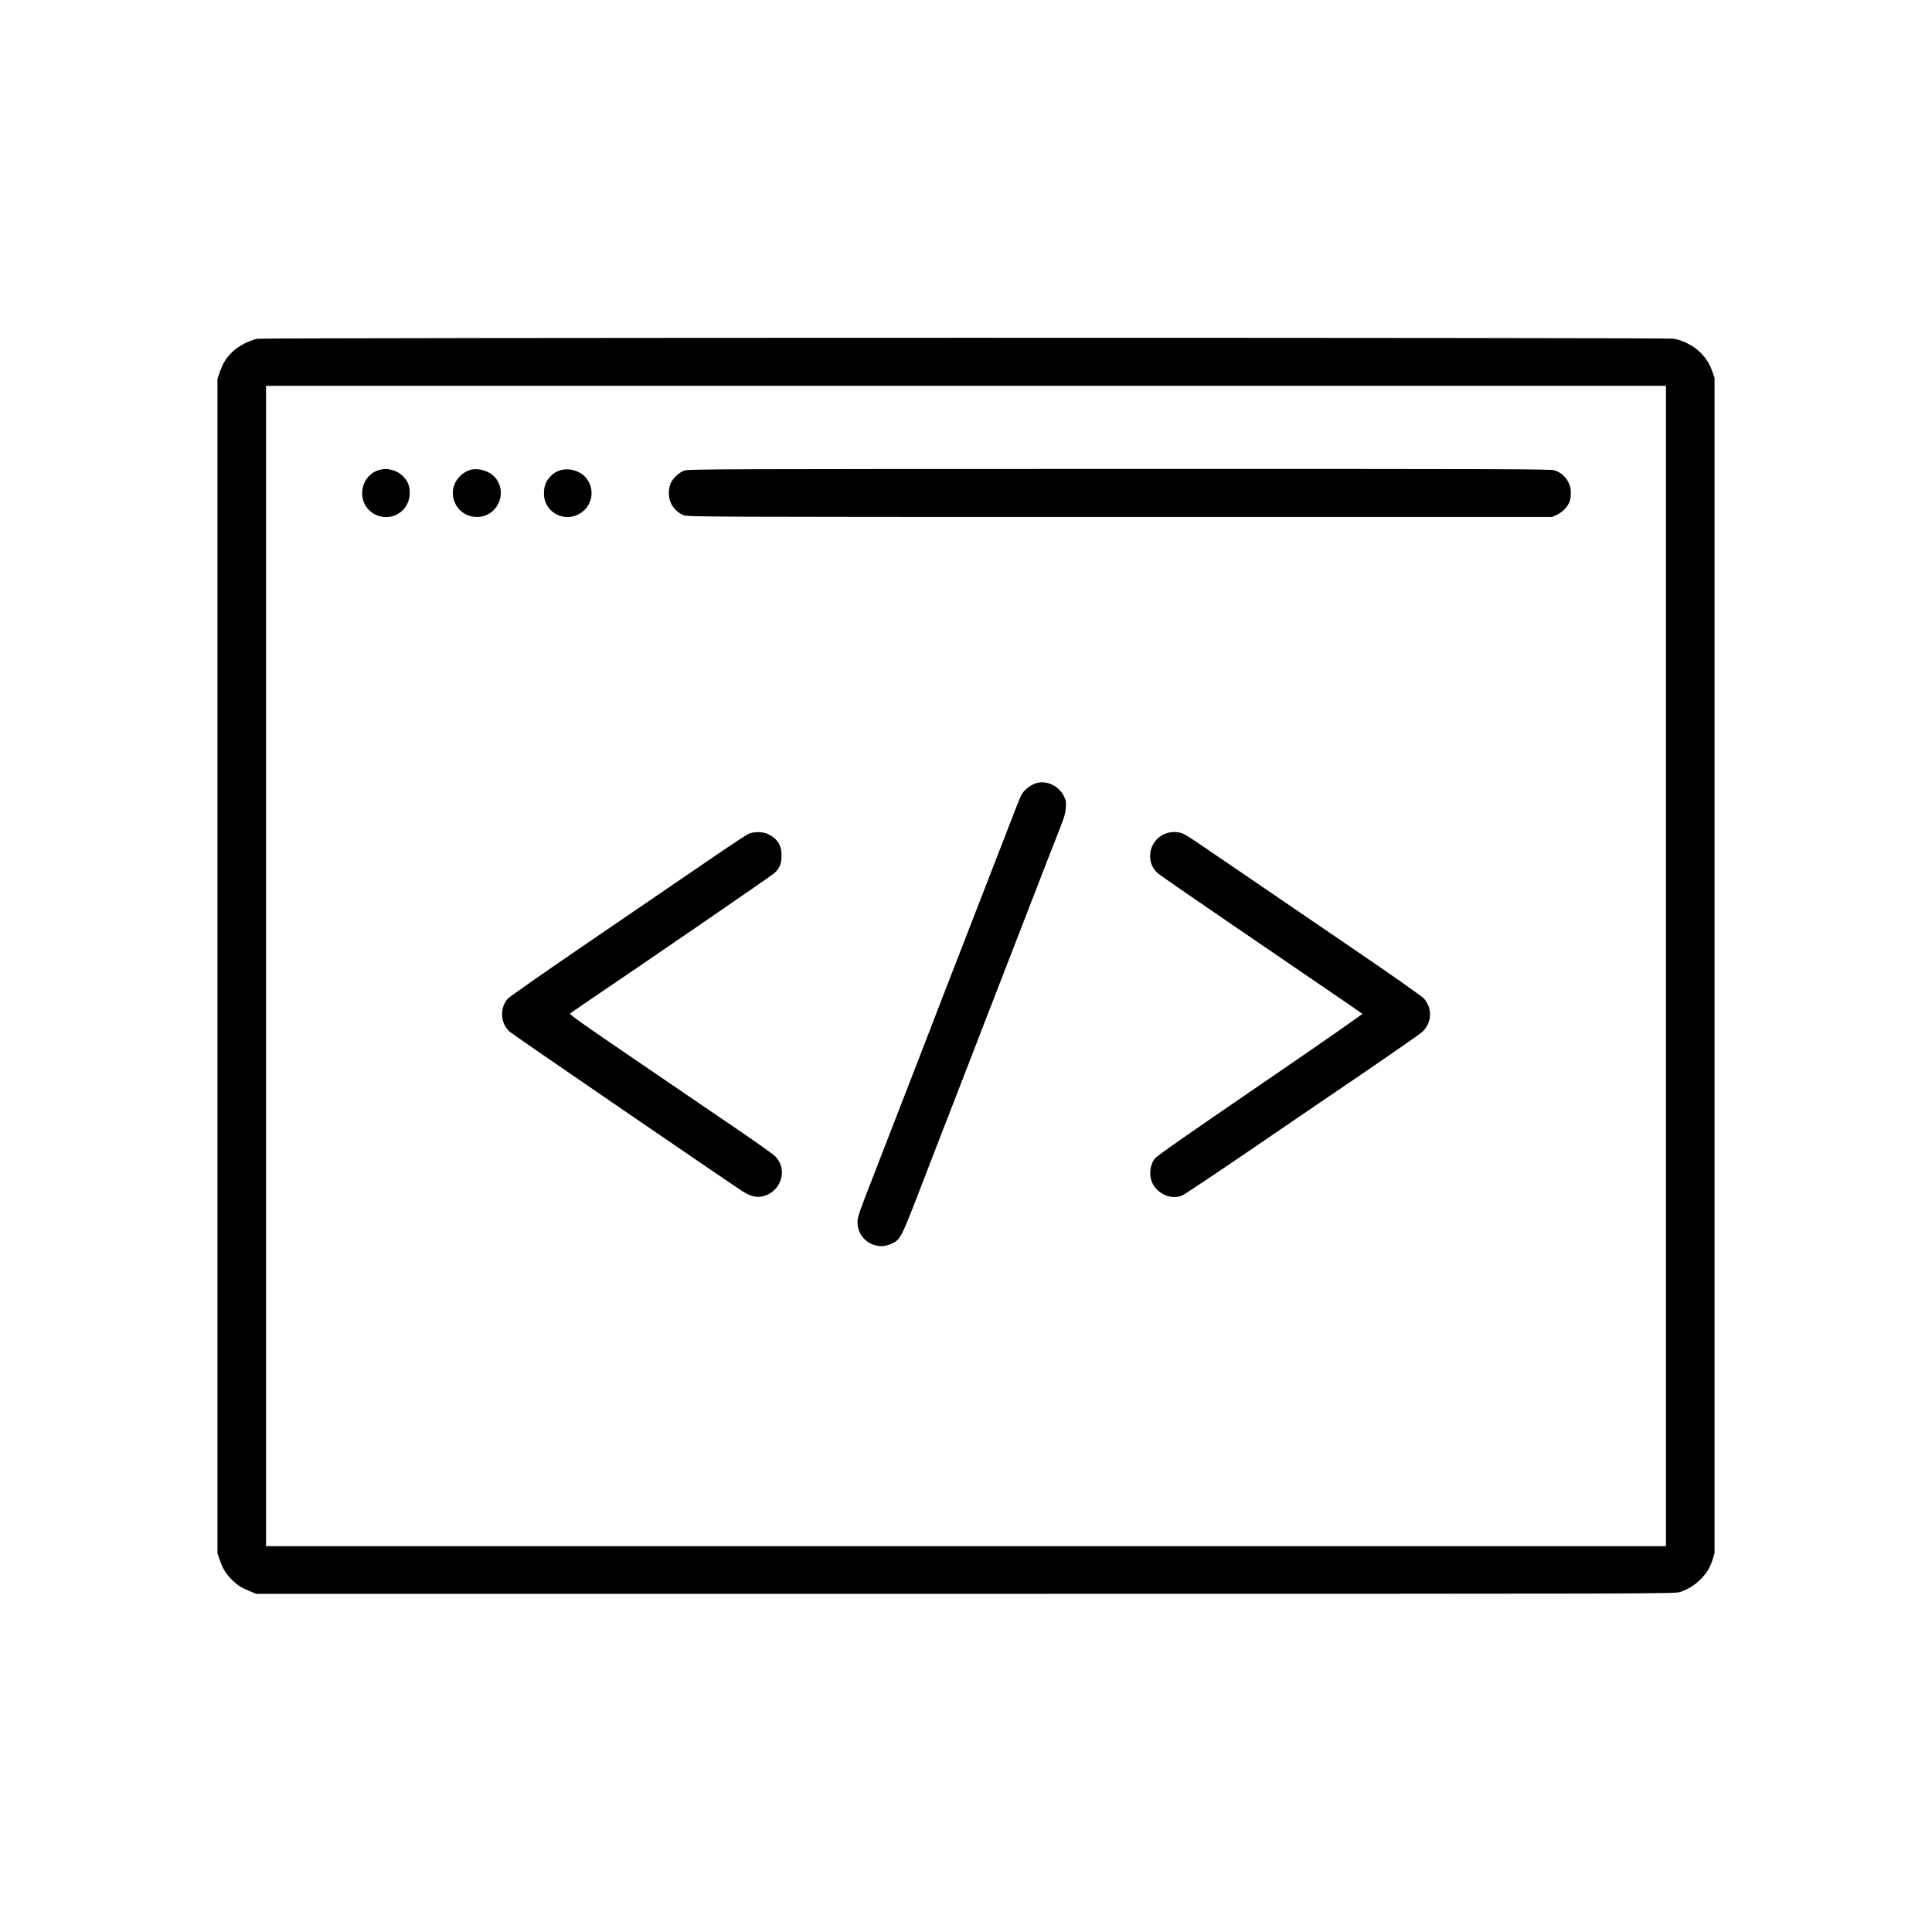 <?xml version="1.0" standalone="no"?>
<!DOCTYPE svg PUBLIC "-//W3C//DTD SVG 20010904//EN"
 "http://www.w3.org/TR/2001/REC-SVG-20010904/DTD/svg10.dtd">
<svg version="1.0" xmlns="http://www.w3.org/2000/svg"
 width="2048pt" height="2048pt" viewBox="0 0 2048 2048"
 preserveAspectRatio="xMidYMid meet">

<g transform="translate(0,2048) scale(0.1,-0.1)"
fill="#000000" stroke="none">
<path d="M2730 16889 c-78 -13 -205 -78 -264 -136 -69 -68 -101 -119 -133
-209 l-28 -79 0 -6225 0 -6225 27 -78 c34 -93 60 -136 124 -201 59 -59 97 -84
189 -122 l70 -29 7520 0 c7320 0 7521 0 7575 19 82 28 151 70 210 128 69 68
106 127 133 213 l22 70 0 6230 0 6230 -23 65 c-33 90 -63 137 -129 205 -70 70
-186 129 -283 145 -82 13 -14929 12 -15010 -1z m14930 -6649 l0 -6150 -7420 0
-7420 0 0 6150 0 6150 7420 0 7420 0 0 -6150z"/>
<path d="M4010 15495 c-101 -32 -172 -132 -171 -245 1 -224 269 -335 431 -178
70 69 93 184 57 280 -24 62 -90 122 -158 142 -63 19 -99 19 -159 1z"/>
<path d="M4994 15501 c-111 -29 -194 -133 -194 -246 0 -142 113 -255 255 -255
226 0 339 274 179 434 -56 55 -165 86 -240 67z"/>
<path d="M5957 15499 c-56 -13 -90 -33 -129 -77 -45 -49 -62 -100 -62 -177 1
-184 196 -302 362 -219 157 78 191 278 70 404 -58 59 -161 89 -241 69z"/>
<path d="M7257 15493 c-57 -19 -121 -78 -148 -136 -11 -26 -19 -65 -19 -102 0
-106 56 -191 155 -236 39 -18 209 -19 4625 -19 l4585 0 50 24 c56 25 110 81
132 135 9 20 15 64 15 98 -1 111 -72 207 -176 238 -43 13 -624 15 -4610 14
-4151 0 -4565 -2 -4609 -16z"/>
<path d="M10995 12181 c-70 -18 -140 -73 -171 -133 -9 -17 -37 -87 -64 -157
-26 -69 -85 -220 -130 -336 -45 -115 -103 -266 -130 -335 -26 -69 -85 -219
-130 -335 -45 -115 -103 -266 -130 -335 -70 -180 -181 -467 -262 -675 -38 -99
-98 -254 -133 -345 -83 -217 -186 -481 -275 -710 -39 -102 -94 -241 -120 -310
-27 -69 -85 -219 -130 -335 -225 -579 -230 -592 -230 -654 0 -181 191 -304
355 -227 103 47 101 45 335 651 44 116 105 273 135 350 214 552 287 740 386
995 39 102 102 264 139 360 37 96 96 247 130 335 34 88 88 228 120 310 54 139
128 329 281 725 90 233 180 465 255 655 56 140 68 183 72 243 4 63 1 79 -22
126 -50 102 -177 164 -281 137z"/>
<path d="M7935 11641 c-22 -10 -152 -95 -290 -189 -293 -201 -366 -250 -1425
-973 -443 -302 -819 -565 -837 -585 -88 -100 -80 -259 19 -350 28 -27 2286
-1573 2469 -1692 89 -57 159 -72 232 -49 186 59 248 288 113 421 -23 23 -214
158 -424 301 -211 143 -432 294 -492 335 -60 41 -370 253 -689 470 -434 296
-577 398 -568 406 7 6 77 55 157 109 673 455 1982 1354 2008 1379 57 53 77
101 77 186 0 113 -46 184 -150 231 -53 24 -147 24 -200 0z"/>
<path d="M12332 11634 c-155 -77 -189 -289 -65 -406 15 -15 354 -250 753 -522
399 -272 802 -547 895 -611 94 -64 248 -170 344 -235 96 -66 178 -123 182
-127 4 -4 -483 -343 -1083 -753 -791 -541 -1098 -755 -1118 -783 -54 -74 -63
-183 -21 -265 59 -115 205 -172 314 -124 26 12 336 219 690 460 353 241 700
478 771 526 560 379 1047 715 1080 745 106 98 114 252 18 358 -22 24 -337 246
-762 535 -399 272 -781 533 -850 580 -69 47 -172 118 -230 157 -58 40 -175
119 -260 177 -85 58 -211 144 -280 191 -69 47 -143 94 -165 104 -61 28 -149
25 -213 -7z"/>
</g>
</svg>

